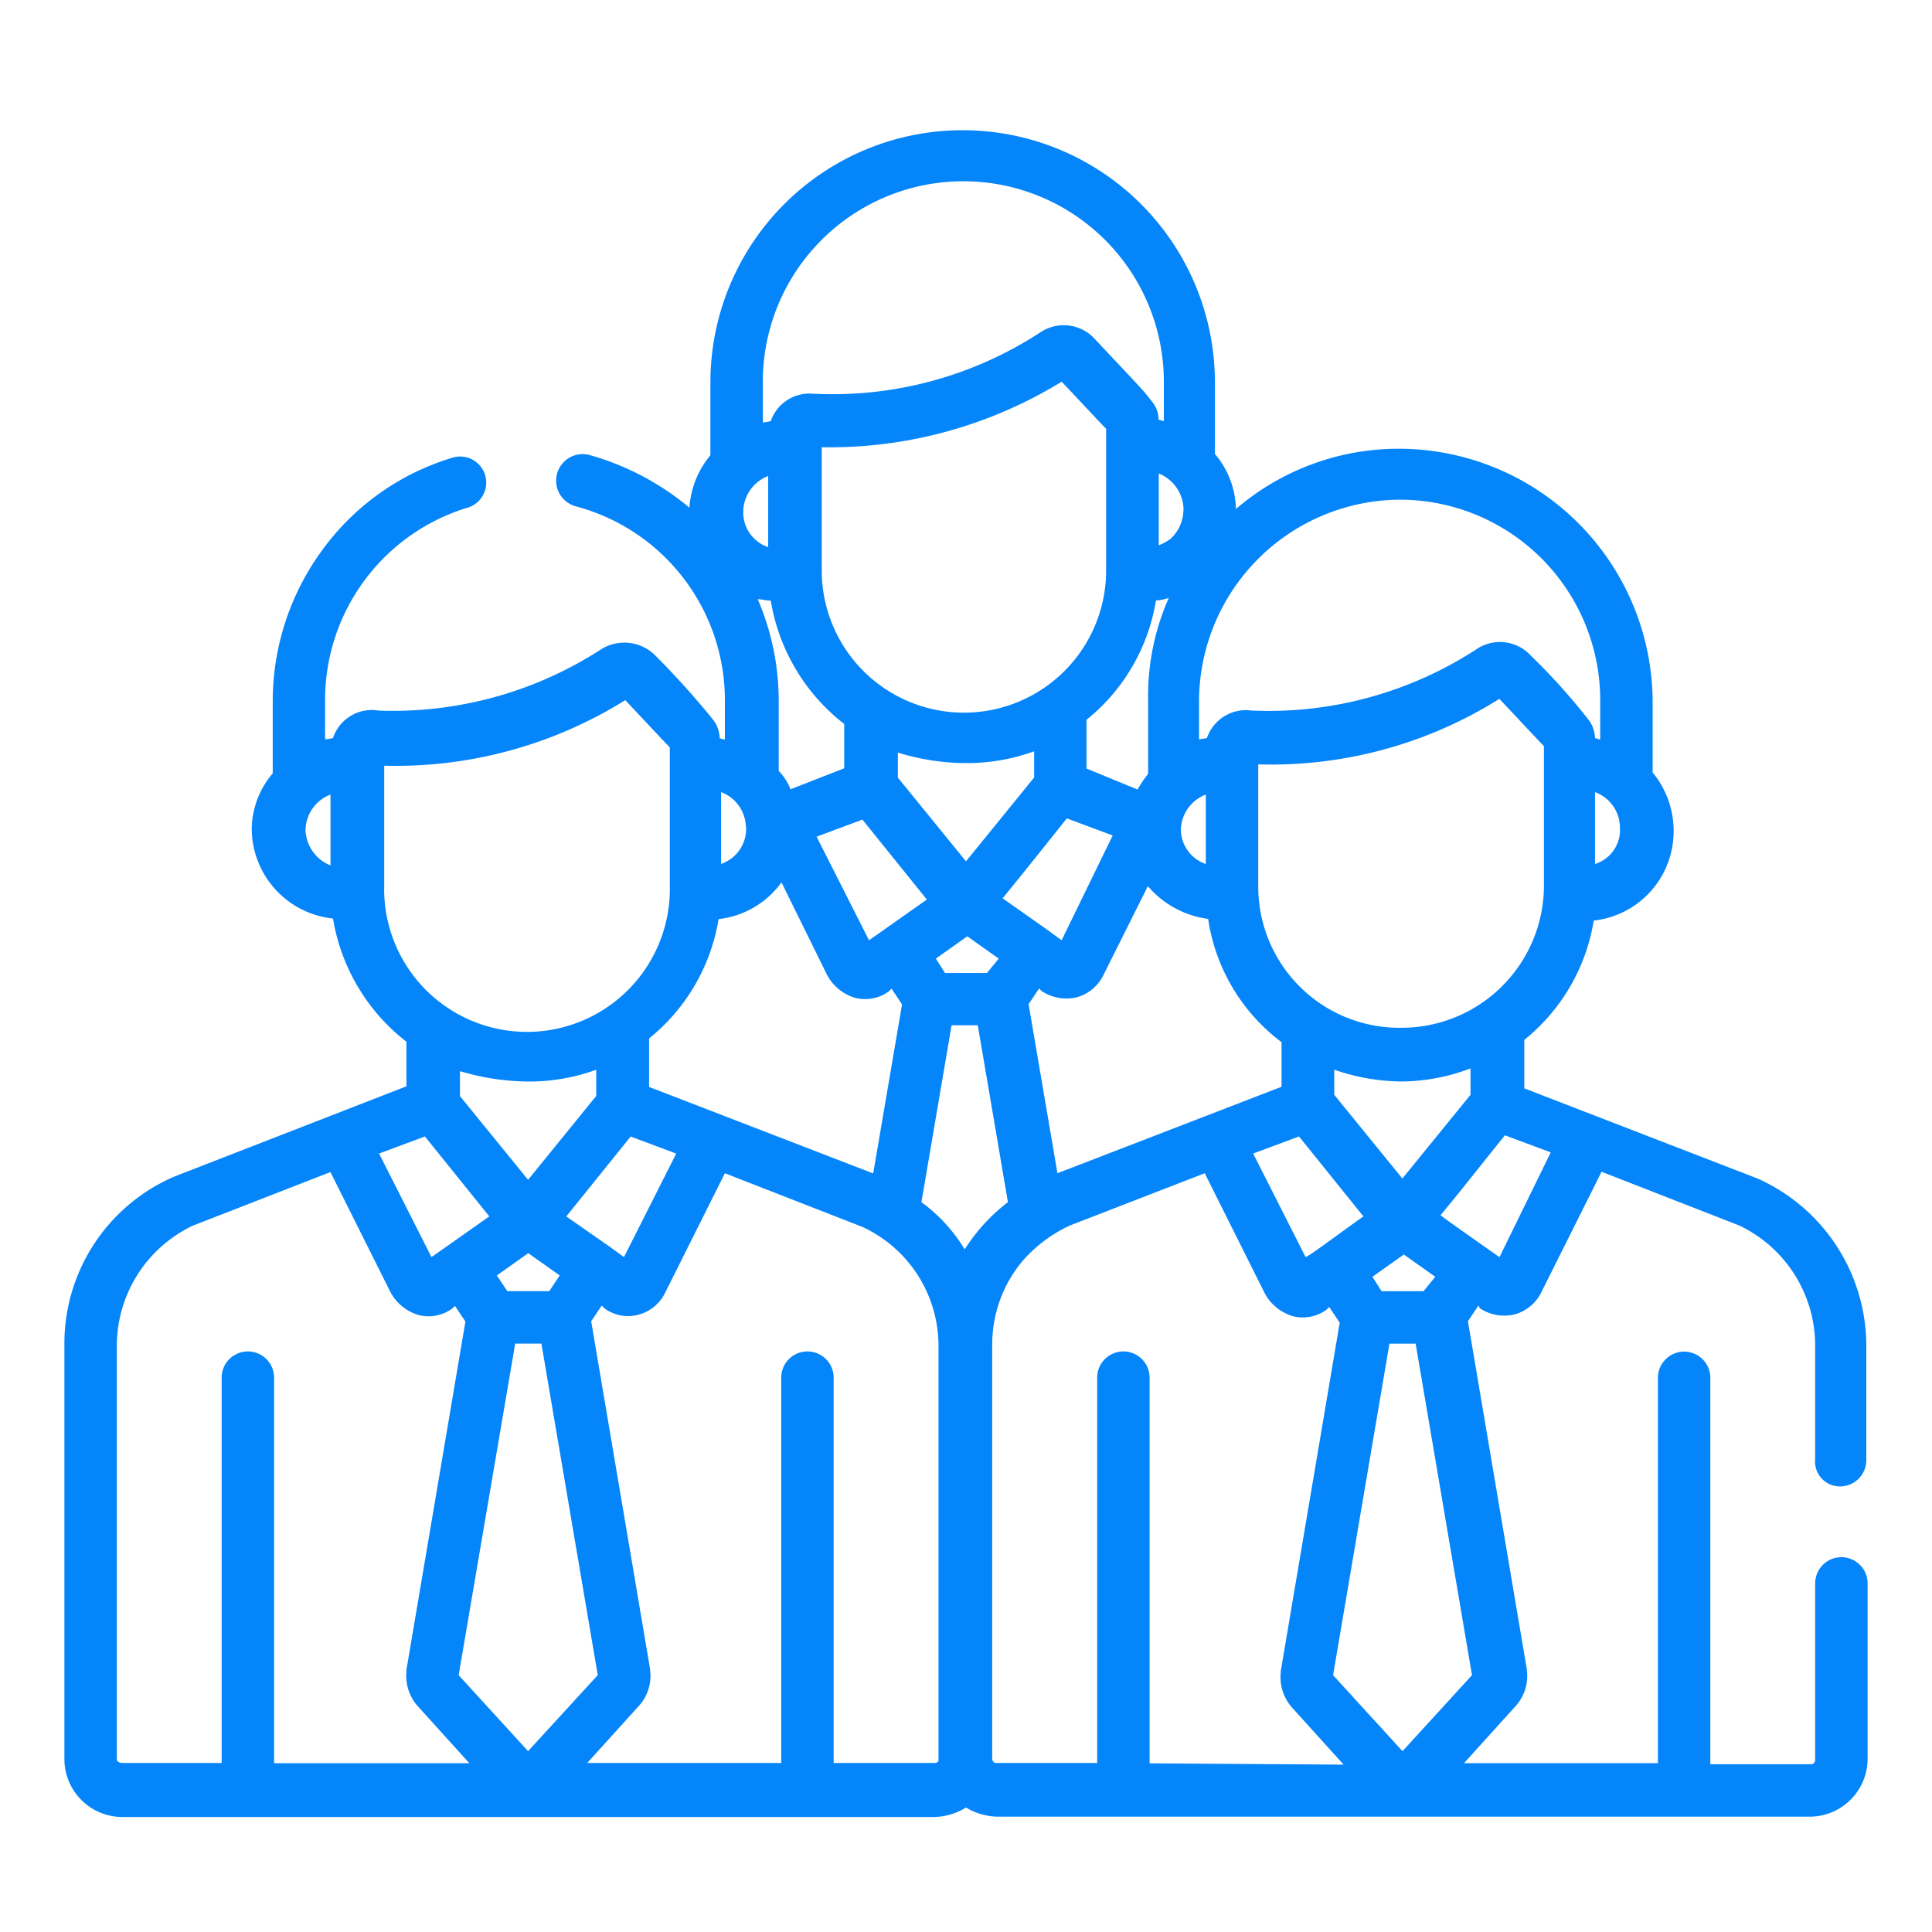 <svg xmlns="http://www.w3.org/2000/svg" xmlns:xlink="http://www.w3.org/1999/xlink" viewBox="0 0 30 30">
  <defs>
    <style>
      .cls-1 {
        clip-path: url(#clip-XD_05a);
      }

      .cls-2 {
        fill: #0585fa;
      }
    </style>
    <clipPath id="clip-XD_05a">
      <rect width="30" height="30"/>
    </clipPath>
  </defs>
  <g id="XD_05a" data-name="XD 05a" class="cls-1">
    <path id="Path_1287" data-name="Path 1287" class="cls-2" d="M27.573,21.081a.408.408,0,0,0,.407-.407V18.9a2.848,2.848,0,0,0-1.689-2.6h0l-3.622-1.4v-.753a2.986,2.986,0,0,0,1.078-1.852,1.394,1.394,0,0,0,1.241-1.4,1.422,1.422,0,0,0-.326-.9v-1.1a3.943,3.943,0,0,0-3.927-3.927,3.876,3.876,0,0,0-2.544.936,1.355,1.355,0,0,0-.326-.855v-1.1a3.917,3.917,0,1,0-7.834-.02v1.14a1.417,1.417,0,0,0-.326.814A4.177,4.177,0,0,0,8.16,5.067a.412.412,0,1,0-.224.794,3.115,3.115,0,0,1,2.32,3.012v.61a.462.462,0,0,1-.081-.02.486.486,0,0,0-.1-.285,13,13,0,0,0-.9-1,.679.679,0,0,0-.834-.1,5.95,5.95,0,0,1-3.459.956.637.637,0,0,0-.712.427s-.1.02-.122.02V8.852A3.12,3.12,0,0,1,6.267,5.881a.405.405,0,0,0-.244-.773,3.874,3.874,0,0,0-1.994,1.4,3.971,3.971,0,0,0-.794,2.36v1.14a1.355,1.355,0,0,0-.326.855,1.408,1.408,0,0,0,1.262,1.4,3.045,3.045,0,0,0,1.14,1.913v.692l-3.6,1.4h0A2.822,2.822,0,0,0,0,18.884v6.43a.9.9,0,0,0,.9.9H13.512A.98.98,0,0,0,14,26.067a.98.98,0,0,0,.488.142H27.1a.9.9,0,0,0,.9-.9V22.587a.407.407,0,0,0-.814,0v2.747a.065.065,0,0,1-.061.061H25.558v-6a.407.407,0,1,0-.814,0v5.983H21.733l.814-.9a.691.691,0,0,0,.163-.529v-.02l-.916-5.413.163-.244.02.041a.683.683,0,0,0,.529.1.652.652,0,0,0,.427-.346h0l.936-1.872,2.137.834a2.067,2.067,0,0,1,1.18,1.852v1.77A.386.386,0,0,0,27.573,21.081Zm-8.3-3.561-.814-1.608.712-.265,1,1.241C19.738,17.195,19.311,17.52,19.27,17.52ZM9.5,15.913,8.689,17.52l-.224-.163h0l-.672-.468,1-1.241ZM5.7,17.52l-.814-1.608.712-.265,1,1.241-.692.488h0Zm4.884-6.695a.576.576,0,0,1-.387.59V10.3A.59.59,0,0,1,10.581,10.826Zm4.9-6.9c.366.387.59.631.692.733v2.2a2.208,2.208,0,0,1-4.416,0V4.945A6.893,6.893,0,0,0,15.485,3.927Zm1.892,1.994a.616.616,0,0,1-.2.448.825.825,0,0,1-.183.1V5.352A.613.613,0,0,1,17.378,5.922ZM18.9,14.183v.692l-3.48,1.343-.448-2.625.163-.244.041.041a.7.7,0,0,0,.529.1.652.652,0,0,0,.427-.346h0l.692-1.384a1.487,1.487,0,0,0,.936.509A2.929,2.929,0,0,0,18.9,14.183ZM13.98,17.4a2.531,2.531,0,0,0-.672-.733l.468-2.747h.407l.468,2.747A2.819,2.819,0,0,0,13.98,17.4Zm-4.9-3.276a3,3,0,0,0,1.078-1.852,1.4,1.4,0,0,0,.977-.57l.712,1.445h0a.731.731,0,0,0,.427.346.622.622,0,0,0,.529-.1l.041-.041.163.244-.448,2.625-3.48-1.343v-.753ZM14,9.849h0a3.044,3.044,0,0,0,1.058-.183v.407L14,11.375l-1.058-1.3V9.686A3.6,3.6,0,0,0,14,9.849Zm3.724,1.567a.568.568,0,0,1-.387-.549.6.6,0,0,1,.387-.529ZM15.485,12.6l-.224-.163h0l-.692-.488.346-.427.651-.814.712.265Zm-1.16.509h-.651l-.142-.224.488-.346.488.346ZM12.494,12.6l-.814-1.608.712-.265,1,1.241-.692.488h0Zm4.334-3.724v1.14a1.7,1.7,0,0,0-.163.244l-.794-.326V9.177a2.986,2.986,0,0,0,1.078-1.852.723.723,0,0,0,.2-.041A3.757,3.757,0,0,0,16.828,8.872Zm-5.9-3.48v1.1a.568.568,0,0,1-.387-.549A.6.6,0,0,1,10.927,5.392Zm.041,1.933a3.045,3.045,0,0,0,1.14,1.913V9.93l-.834.326a.854.854,0,0,0-.183-.285v-1.1a4,4,0,0,0-.326-1.567C10.826,7.305,10.887,7.326,10.968,7.326ZM7,18.863h.407l.875,5.148L7.2,25.192l-1.078-1.18Zm.529-.814H6.878l-.163-.244.488-.346.488.346ZM21.834,14.59V15l-1.058,1.3L19.718,15V14.61a3.217,3.217,0,0,0,1.058.183h0A3.057,3.057,0,0,0,21.834,14.59Zm-1.058-.631a2.192,2.192,0,0,1-2.238-2.177V9.869a6.667,6.667,0,0,0,3.744-1.017c.366.387.59.631.692.733v2.2A2.211,2.211,0,0,1,20.776,13.959Zm2.991-2.544V10.3a.587.587,0,0,1,.387.549A.552.552,0,0,1,23.767,11.416ZM20.735,5.759a3.113,3.113,0,0,1,3.113,3.113v.61c-.02,0-.061-.02-.081-.02a.486.486,0,0,0-.1-.285,9.7,9.7,0,0,0-.9-1,.649.649,0,0,0-.834-.1,5.914,5.914,0,0,1-3.5.956.64.64,0,0,0-.692.427s-.1.02-.122.02V8.852A3.136,3.136,0,0,1,20.735,5.759Zm-9.89-1.831a3.113,3.113,0,0,1,6.227,0v.61c-.02,0-.061-.02-.081-.02a.449.449,0,0,0-.122-.305c-.1-.142-.305-.346-.875-.956a.652.652,0,0,0-.834-.1,5.9,5.9,0,0,1-3.541.956.635.635,0,0,0-.651.427s-.1.02-.122.02V3.927Zm-7.1,6.939a.6.6,0,0,1,.387-.529v1.1A.613.613,0,0,1,3.744,10.866Zm1.221.936V9.89A6.743,6.743,0,0,0,8.709,8.872c.366.387.59.631.692.733v2.2a2.218,2.218,0,0,1-4.436,0ZM7.2,14.794h0a3.044,3.044,0,0,0,1.058-.183v.407L7.2,16.32l-1.058-1.3v-.387A3.818,3.818,0,0,0,7.2,14.794ZM.814,25.314v-6.43a2.069,2.069,0,0,1,1.18-1.852L4.131,16.2l.936,1.872h0a.731.731,0,0,0,.427.346.622.622,0,0,0,.529-.1l.041-.041.163.244L5.311,23.93v.02a.717.717,0,0,0,.163.529l.814.9H3.256V19.392a.407.407,0,1,0-.814,0v5.983H.9C.855,25.375.814,25.355.814,25.314Zm12.7.061H11.945V19.392a.407.407,0,1,0-.814,0v5.983H8.119l.814-.9a.691.691,0,0,0,.163-.529v-.02L8.18,18.517l.163-.244.041.041a.61.61,0,0,0,.366.122.644.644,0,0,0,.57-.346h0l.936-1.872,2.137.834a2.035,2.035,0,0,1,1.18,1.852v6.43C13.573,25.355,13.552,25.375,13.512,25.375Zm3.337,0V19.392a.407.407,0,1,0-.814,0v5.983H14.468a.065.065,0,0,1-.061-.061v-6.43a2.009,2.009,0,0,1,.488-1.323,2.216,2.216,0,0,1,.712-.529h0l2.1-.814.936,1.872h0a.731.731,0,0,0,.427.346.622.622,0,0,0,.529-.1l.041-.041.163.244-.916,5.413v.02a.717.717,0,0,0,.163.529l.814.9-3.012-.02Zm3.927-.183L19.7,24.012l.875-5.148h.407l.875,5.148Zm.326-7.142h-.651l-.142-.224.488-.346.488.346Zm1.18-.529s-.9-.631-.916-.651c.387-.468.2-.244,1-1.241l.712.265Z" transform="translate(1 2)"/>
  </g>
</svg>
